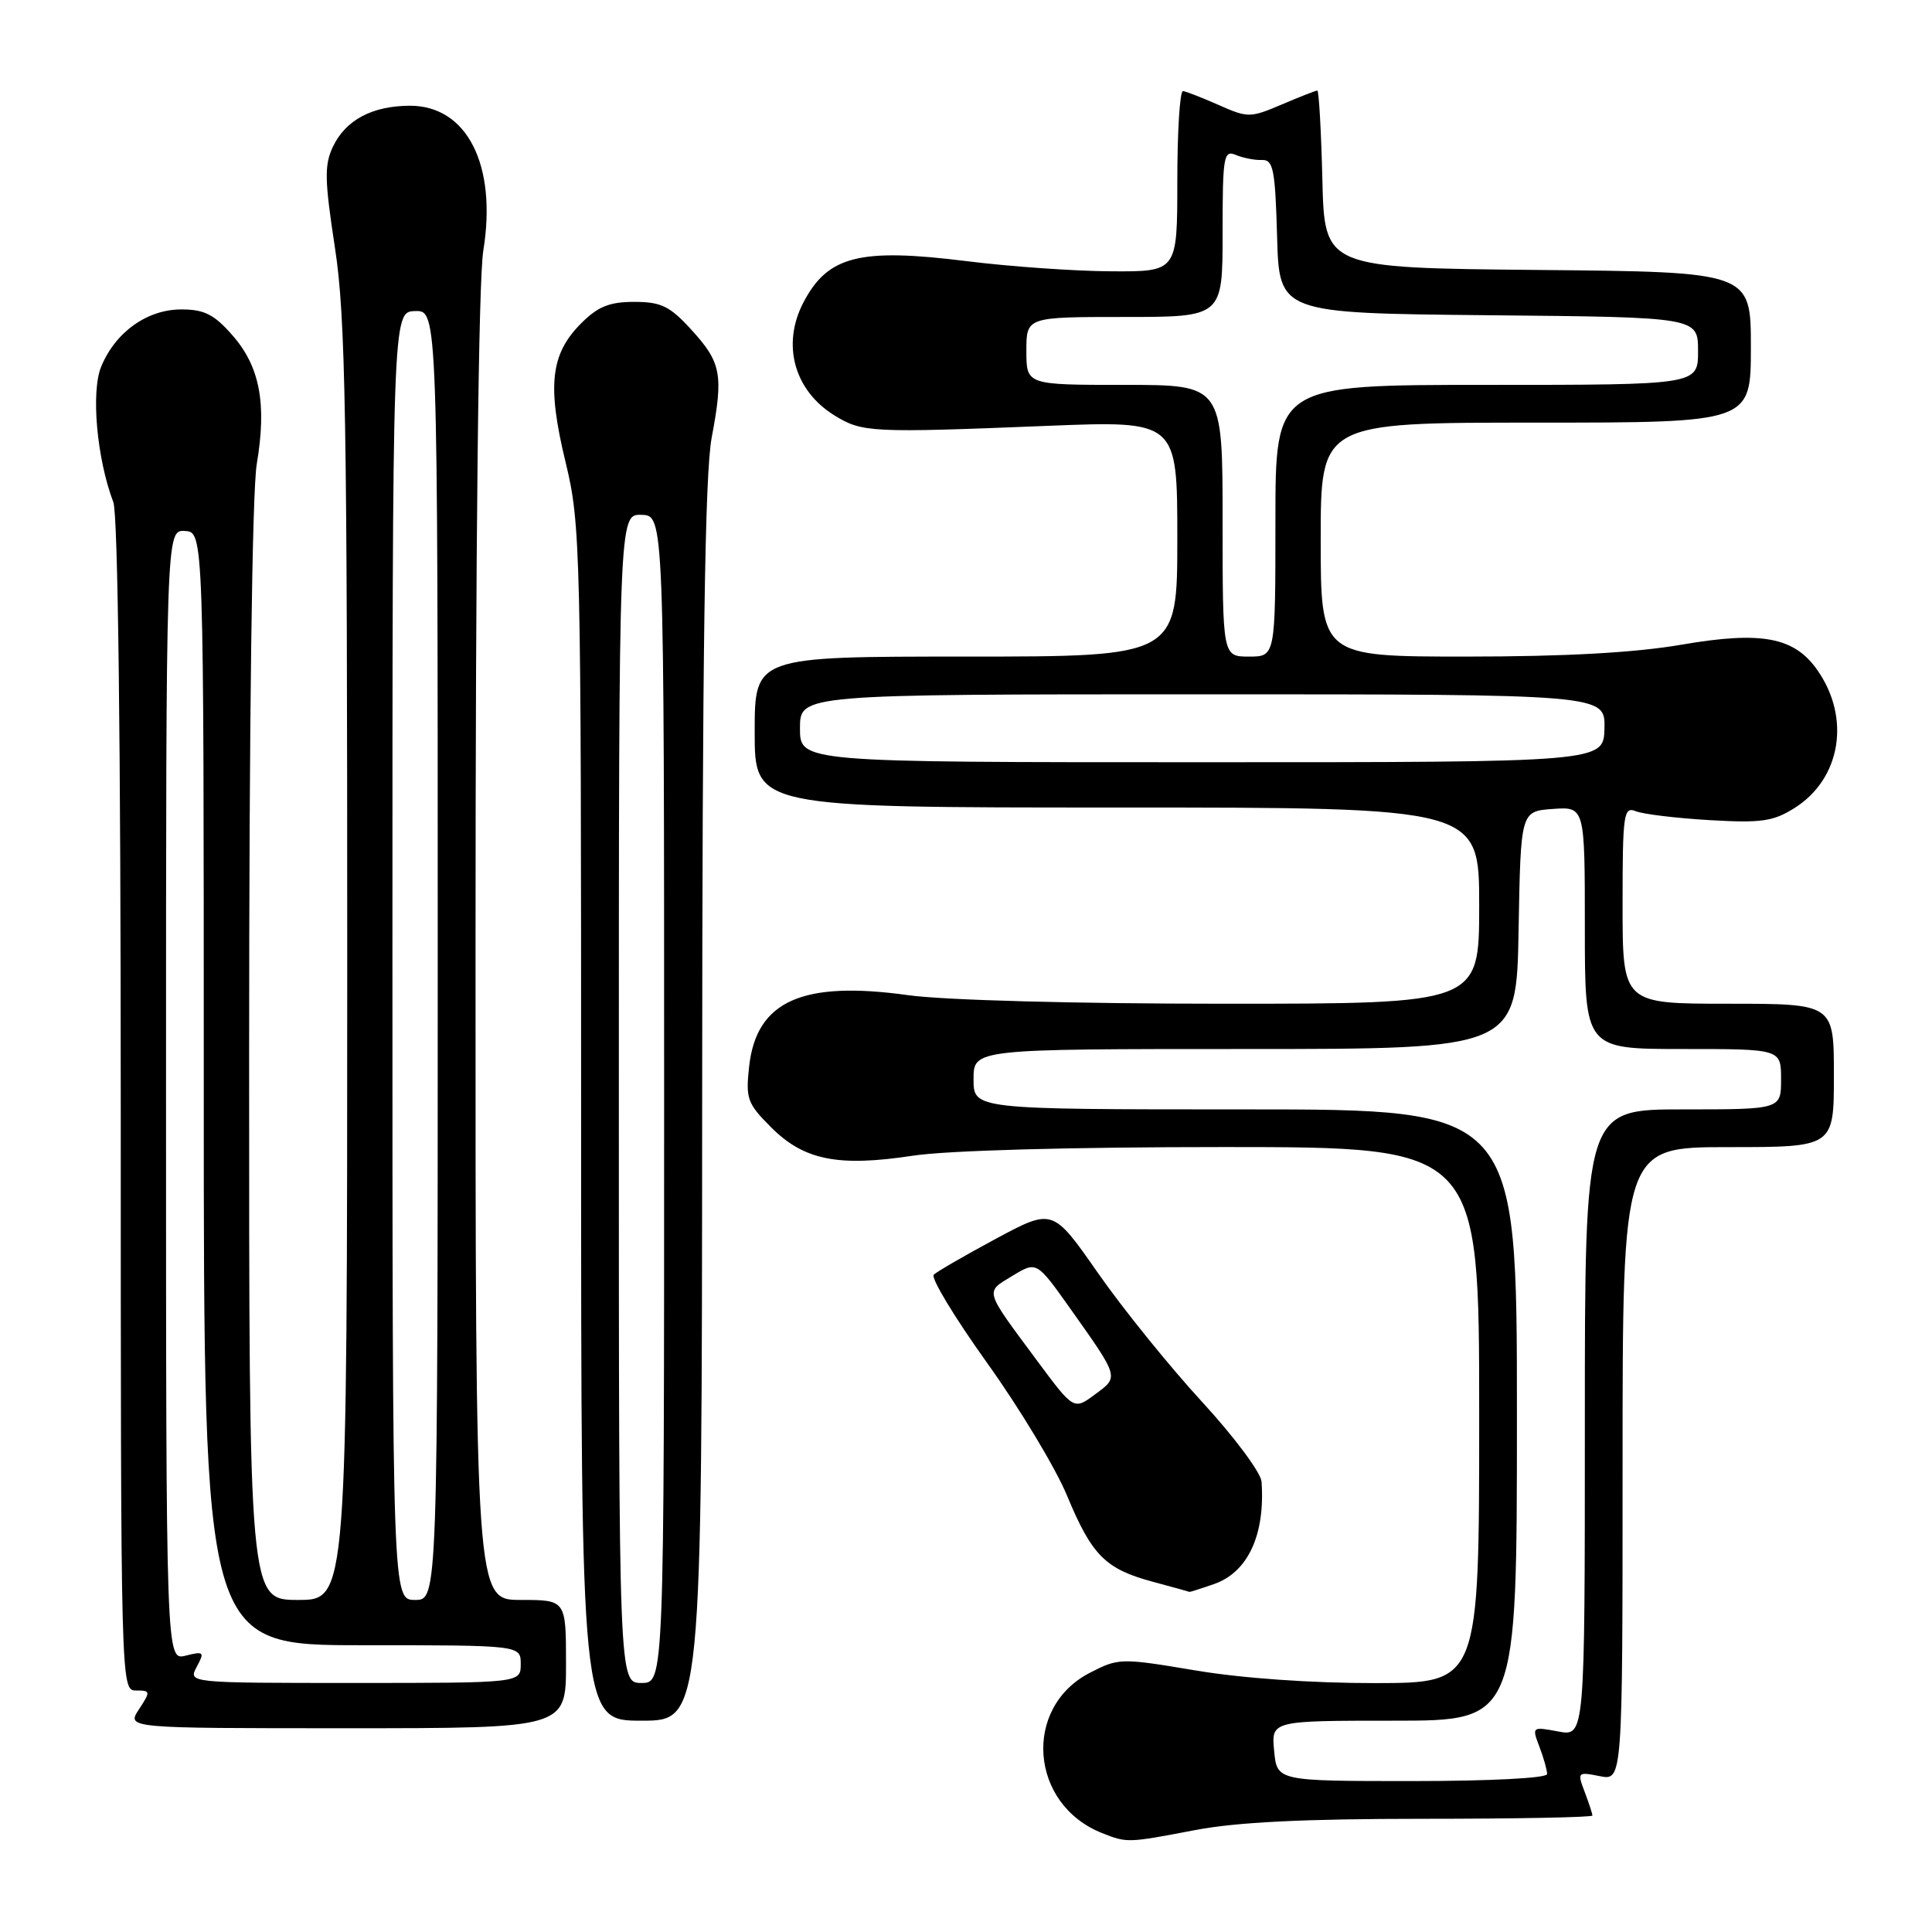 <?xml version="1.0" encoding="UTF-8" standalone="no"?>
<!DOCTYPE svg PUBLIC "-//W3C//DTD SVG 1.1//EN" "http://www.w3.org/Graphics/SVG/1.1/DTD/svg11.dtd" >
<svg xmlns="http://www.w3.org/2000/svg" xmlns:xlink="http://www.w3.org/1999/xlink" version="1.1" viewBox="0 0 256 256">
 <g >
 <path fill="currentColor"
d=" M 158.34 242.50 C 163.85 241.44 172.82 241.00 188.59 241.00 C 200.91 241.00 211.00 240.80 211.00 240.57 C 211.00 240.33 210.54 238.92 209.98 237.44 C 208.98 234.82 209.04 234.76 211.98 235.35 C 215.00 235.95 215.00 235.95 215.00 193.97 C 215.00 152.00 215.00 152.00 229.00 152.00 C 243.00 152.00 243.00 152.00 243.00 142.50 C 243.00 133.00 243.00 133.00 229.00 133.00 C 215.00 133.00 215.00 133.00 215.00 119.89 C 215.00 107.81 215.14 106.84 216.75 107.49 C 217.71 107.88 222.10 108.41 226.50 108.67 C 233.40 109.07 234.96 108.85 237.81 107.05 C 243.92 103.19 245.25 95.15 240.83 88.82 C 237.76 84.41 233.45 83.60 222.83 85.42 C 216.63 86.49 207.37 87.00 194.32 87.00 C 175.00 87.00 175.00 87.00 175.00 71.50 C 175.00 56.00 175.00 56.00 203.50 56.00 C 232.00 56.00 232.00 56.00 232.00 46.02 C 232.00 36.03 232.00 36.03 203.75 35.77 C 175.50 35.50 175.50 35.50 175.22 23.75 C 175.06 17.29 174.76 12.00 174.55 12.00 C 174.34 12.00 172.22 12.83 169.83 13.85 C 165.67 15.62 165.35 15.63 161.50 13.92 C 159.30 12.95 157.16 12.11 156.75 12.07 C 156.34 12.03 156.00 17.40 156.00 24.00 C 156.00 36.00 156.00 36.00 147.25 35.95 C 142.44 35.93 133.80 35.32 128.05 34.60 C 113.86 32.83 109.65 33.91 106.43 40.13 C 103.56 45.68 105.24 51.75 110.56 55.04 C 114.25 57.31 115.32 57.37 138.75 56.43 C 156.00 55.74 156.00 55.74 156.00 71.37 C 156.00 87.00 156.00 87.00 128.00 87.00 C 100.00 87.00 100.00 87.00 100.00 97.00 C 100.00 107.00 100.00 107.00 148.00 107.00 C 196.00 107.00 196.00 107.00 196.00 120.00 C 196.00 133.00 196.00 133.00 162.25 133.00 C 142.49 133.00 125.13 132.53 120.37 131.87 C 106.34 129.91 100.25 132.62 99.27 141.26 C 98.79 145.59 99.01 146.21 102.19 149.39 C 106.54 153.74 111.06 154.64 120.93 153.14 C 125.52 152.44 141.79 151.99 162.25 151.99 C 196.00 152.00 196.00 152.00 196.00 187.50 C 196.00 223.00 196.00 223.00 182.25 223.02 C 173.85 223.03 164.57 222.38 158.40 221.34 C 148.51 219.68 148.22 219.69 144.40 221.66 C 135.48 226.27 136.44 239.07 146.00 242.88 C 149.36 244.21 149.38 244.21 158.34 242.50 Z  M 75.00 220.50 C 75.00 212.00 75.00 212.00 69.00 212.00 C 63.00 212.00 63.00 212.00 63.01 125.75 C 63.01 71.91 63.40 37.14 64.04 33.21 C 65.88 21.86 61.88 13.99 54.30 14.01 C 49.32 14.03 45.82 15.89 44.13 19.41 C 42.96 21.85 43.00 23.80 44.39 32.88 C 45.79 42.05 46.01 55.01 46.01 127.75 C 46.00 212.00 46.00 212.00 39.50 212.00 C 33.00 212.00 33.00 212.00 33.01 139.75 C 33.01 95.70 33.41 65.16 34.02 61.50 C 35.37 53.50 34.44 48.57 30.79 44.42 C 28.38 41.66 27.06 41.00 24.03 41.00 C 19.52 41.00 15.32 43.98 13.42 48.55 C 12.03 51.87 12.82 60.76 15.02 66.55 C 15.63 68.16 16.00 98.40 16.00 146.57 C 16.00 223.63 16.01 224.00 18.02 224.00 C 19.95 224.00 19.97 224.12 18.41 226.50 C 16.77 229.00 16.77 229.00 45.88 229.00 C 75.00 229.00 75.00 229.00 75.00 220.50 Z  M 93.04 146.25 C 93.06 86.13 93.40 62.78 94.30 58.00 C 95.88 49.60 95.58 48.02 91.56 43.64 C 88.75 40.56 87.58 40.00 84.04 40.00 C 80.76 40.00 79.22 40.62 77.00 42.85 C 72.95 46.90 72.48 51.07 74.93 61.19 C 76.94 69.50 77.00 72.25 77.00 148.89 C 77.00 228.00 77.00 228.00 85.00 228.00 C 93.00 228.00 93.00 228.00 93.04 146.25 Z  M 160.88 209.89 C 165.36 208.33 167.66 203.36 167.16 196.32 C 167.07 195.12 163.51 190.35 159.25 185.72 C 154.99 181.09 148.80 173.43 145.50 168.70 C 139.50 160.10 139.50 160.10 132.00 164.12 C 127.88 166.34 124.15 168.49 123.73 168.90 C 123.30 169.31 126.48 174.56 130.78 180.57 C 135.09 186.58 139.86 194.50 141.38 198.16 C 144.68 206.10 146.46 207.90 152.75 209.59 C 155.36 210.29 157.55 210.90 157.60 210.93 C 157.66 210.97 159.13 210.50 160.88 209.89 Z  M 168.83 232.00 C 168.45 228.00 168.45 228.00 184.72 228.00 C 201.00 228.00 201.00 228.00 201.00 187.50 C 201.00 147.00 201.00 147.00 165.00 147.00 C 129.00 147.00 129.00 147.00 129.00 143.00 C 129.00 139.00 129.00 139.00 164.97 139.00 C 200.95 139.00 200.95 139.00 201.22 123.25 C 201.50 107.50 201.50 107.50 205.75 107.19 C 210.00 106.89 210.00 106.89 210.00 122.94 C 210.00 139.00 210.00 139.00 223.00 139.00 C 236.00 139.00 236.00 139.00 236.00 143.00 C 236.00 147.00 236.00 147.00 223.00 147.00 C 210.00 147.00 210.00 147.00 210.00 188.55 C 210.00 230.09 210.00 230.09 206.48 229.43 C 203.00 228.78 202.97 228.80 203.98 231.45 C 204.54 232.92 205.00 234.55 205.00 235.07 C 205.00 235.61 197.54 236.00 187.11 236.00 C 169.21 236.00 169.21 236.00 168.83 232.00 Z  M 106.00 96.50 C 106.00 92.00 106.00 92.00 159.35 92.00 C 212.69 92.00 212.69 92.00 212.60 96.50 C 212.50 101.00 212.50 101.00 159.25 101.00 C 106.00 101.00 106.00 101.00 106.00 96.50 Z  M 162.00 69.00 C 162.00 51.00 162.00 51.00 149.00 51.00 C 136.00 51.00 136.00 51.00 136.00 46.50 C 136.00 42.00 136.00 42.00 149.00 42.00 C 162.00 42.00 162.00 42.00 162.00 30.89 C 162.00 20.70 162.14 19.85 163.75 20.53 C 164.71 20.93 166.27 21.24 167.22 21.20 C 168.71 21.14 168.97 22.44 169.22 31.31 C 169.50 41.50 169.50 41.50 197.25 41.77 C 225.00 42.03 225.00 42.03 225.00 46.52 C 225.00 51.00 225.00 51.00 197.00 51.00 C 169.00 51.00 169.00 51.00 169.00 69.00 C 169.00 87.00 169.00 87.00 165.50 87.00 C 162.00 87.00 162.00 87.00 162.00 69.00 Z  M 26.07 220.86 C 27.13 218.89 27.02 218.78 24.61 219.38 C 22.00 220.04 22.00 220.04 22.00 145.12 C 22.00 70.21 22.00 70.21 24.50 70.36 C 27.00 70.50 27.00 70.50 27.00 144.25 C 27.00 218.00 27.00 218.00 48.00 218.00 C 69.00 218.00 69.00 218.00 69.00 220.50 C 69.00 223.00 69.00 223.00 46.96 223.00 C 24.93 223.00 24.93 223.00 26.07 220.86 Z  M 52.00 126.65 C 52.00 41.30 52.00 41.30 55.00 41.22 C 58.00 41.13 58.00 41.13 58.00 126.57 C 58.00 212.00 58.00 212.00 55.00 212.00 C 52.00 212.00 52.00 212.00 52.00 126.65 Z  M 82.00 145.57 C 82.00 68.13 82.00 68.13 85.00 68.22 C 88.00 68.30 88.00 68.30 88.00 145.65 C 88.00 223.00 88.00 223.00 85.00 223.00 C 82.00 223.00 82.00 223.00 82.00 145.57 Z  M 137.39 180.26 C 130.35 170.76 130.50 171.28 134.13 169.07 C 137.35 167.11 137.35 167.11 141.75 173.30 C 148.36 182.63 148.29 182.41 145.09 184.77 C 142.28 186.85 142.28 186.85 137.39 180.26 Z "/>
</g>
</svg>